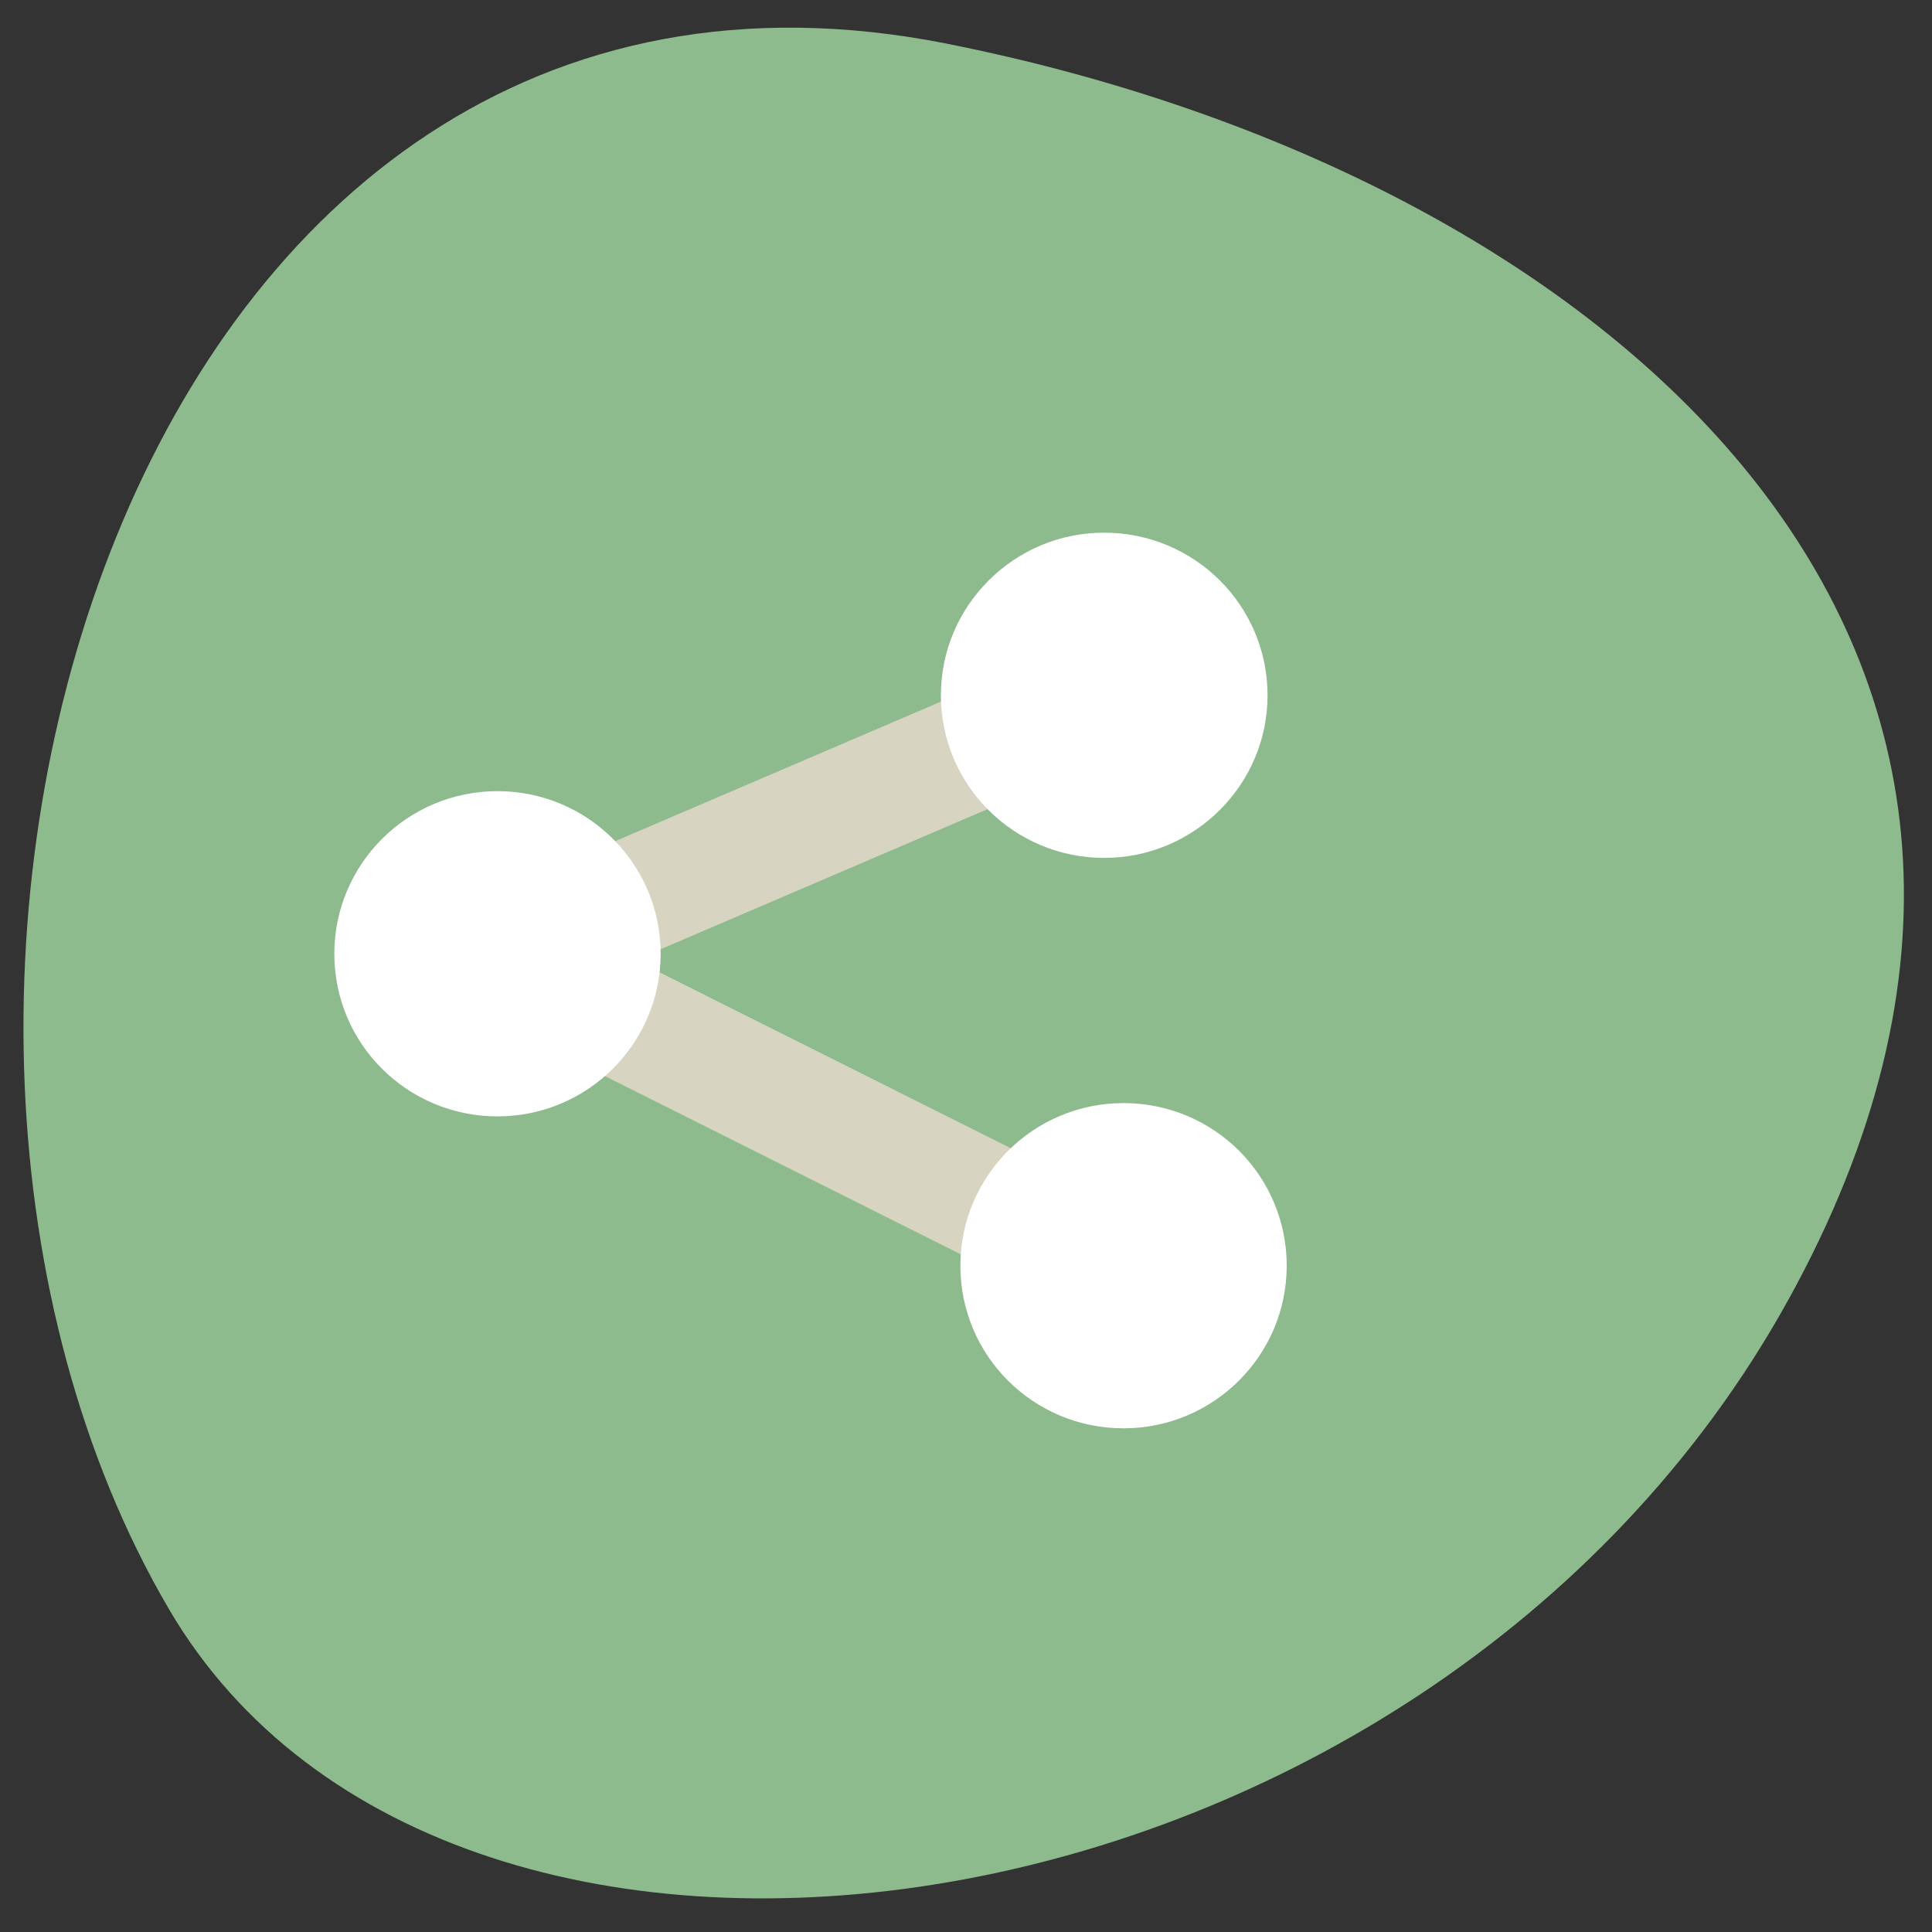 <svg xmlns="http://www.w3.org/2000/svg" viewBox="0 0 24 24"><rect x="0" y="0" width="24" height="24" fill="#333333" stroke="none"/><path d="m 11.766 0.543 c -10.215 -2.027 -14.09 11.891 -9.668 19.445 c 3.527 6.02 15.609 4.301 20.11 -3.828 c 4.504 -8.129 -2.246 -13.988 -10.445 -15.617" fill="#8ebb8e"/><path d="m 147.08 91.34 l -82.55 35.37 l 85.21 42.685" transform="matrix(0.091 0 0 0.091 0.29 0.345)" fill="none" stroke="#d7d4c1" stroke-width="16"/><g fill="#fff"><path d="m 15.746 8.637 c 0 1.113 -0.91 2.02 -2.031 2.02 c -1.117 0 -2.027 -0.902 -2.027 -2.02 c 0 -1.113 0.91 -2.02 2.027 -2.02 c 1.121 0 2.031 0.902 2.031 2.02"/><path d="m 15.984 15.723 c 0 1.113 -0.906 2.02 -2.027 2.02 c -1.121 0 -2.027 -0.902 -2.027 -2.02 c 0 -1.113 0.906 -2.02 2.027 -2.02 c 1.121 0 2.027 0.902 2.027 2.02"/><path d="m 8.207 11.848 c 0 1.113 -0.906 2.02 -2.027 2.02 c -1.121 0 -2.027 -0.902 -2.027 -2.02 c 0 -1.113 0.906 -2.02 2.027 -2.02 c 1.121 0 2.027 0.906 2.027 2.02"/></g></svg>